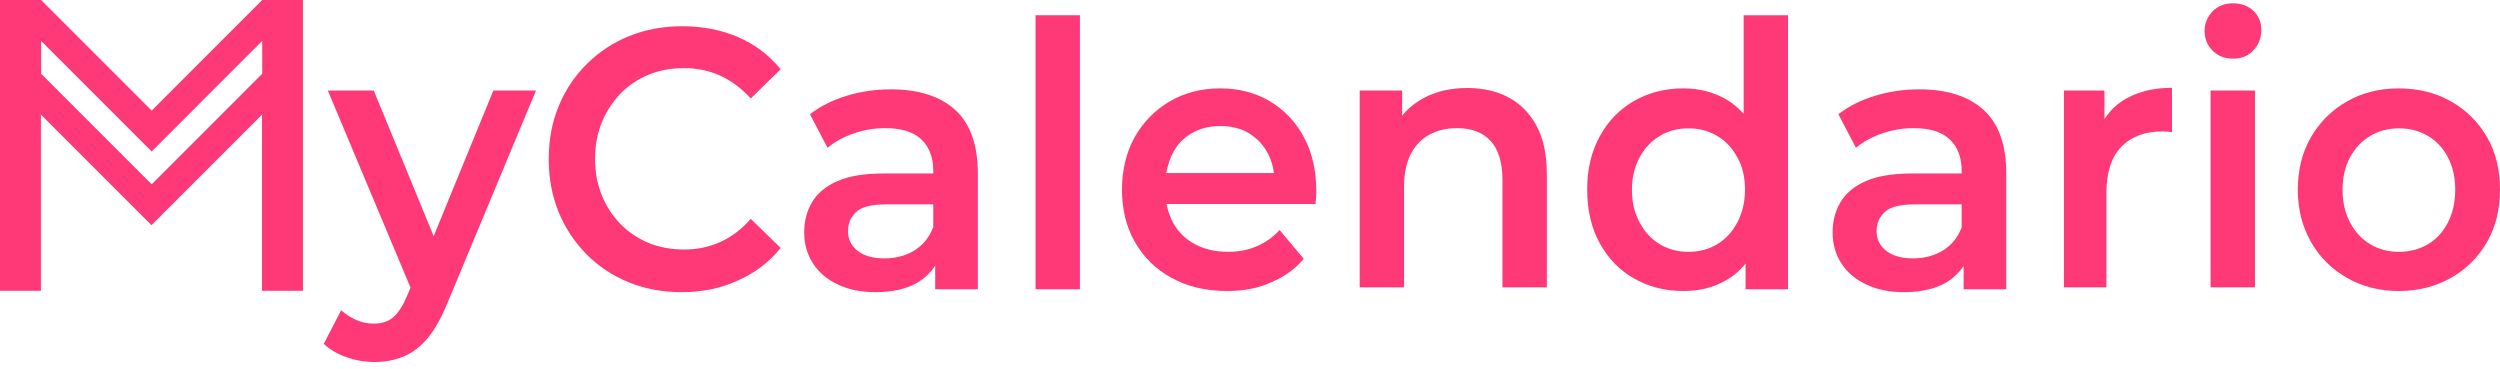 <svg width="217" height="32" viewBox="0 0 217 32" fill="none" xmlns="http://www.w3.org/2000/svg">
<path d="M22.76 0L13.164 9.598L3.567 0H0V25.242H3.551V9.95L13.147 19.547L22.743 9.95V25.242H26.294V0H22.76ZM22.76 6.399L13.164 15.996L3.567 6.399V3.551L13.164 13.149L22.76 3.551V6.399Z" fill="#FF3877"/>
<path d="M32.524 31.423C31.703 31.423 30.883 31.289 30.079 31.004C29.275 30.72 28.622 30.334 28.102 29.849L29.61 26.934C29.995 27.269 30.43 27.554 30.916 27.772C31.402 27.989 31.904 28.09 32.44 28.09C33.144 28.09 33.713 27.906 34.132 27.537C34.567 27.169 34.969 26.549 35.337 25.678L36.259 23.5L36.627 22.981L42.824 7.856H46.525L38.804 26.381C38.285 27.638 37.716 28.643 37.096 29.38C36.476 30.117 35.773 30.636 35.003 30.954C34.266 31.256 33.428 31.423 32.524 31.423ZM35.89 25.577L28.454 7.856H32.44L38.52 22.629L35.89 25.577Z" fill="#FF3877"/>
<path d="M59.186 25.36C57.511 25.36 55.987 25.075 54.581 24.505C53.174 23.936 51.968 23.132 50.93 22.093C49.891 21.055 49.087 19.832 48.501 18.442C47.932 17.052 47.63 15.511 47.63 13.819C47.63 12.127 47.915 10.586 48.501 9.196C49.071 7.806 49.891 6.583 50.946 5.544C52.002 4.506 53.224 3.685 54.614 3.132C56.021 2.563 57.545 2.278 59.22 2.278C60.995 2.278 62.603 2.596 64.06 3.216C65.517 3.853 66.756 4.774 67.761 6.013L65.165 8.543C64.361 7.672 63.474 7.002 62.519 6.566C61.548 6.131 60.509 5.913 59.404 5.913C58.265 5.913 57.244 6.097 56.306 6.482C55.368 6.868 54.564 7.404 53.861 8.124C53.174 8.827 52.638 9.665 52.236 10.62C51.851 11.574 51.65 12.646 51.65 13.785C51.65 14.941 51.851 15.996 52.236 16.951C52.621 17.906 53.174 18.743 53.861 19.447C54.547 20.15 55.368 20.703 56.306 21.088C57.244 21.474 58.282 21.658 59.404 21.658C60.509 21.658 61.548 21.44 62.519 21.005C63.49 20.569 64.378 19.899 65.165 18.995L67.761 21.524C66.756 22.763 65.517 23.701 64.06 24.338C62.603 25.025 60.978 25.36 59.186 25.36Z" fill="#FF3877"/>
<path d="M75.984 25.36C74.745 25.36 73.656 25.142 72.718 24.689C71.78 24.254 71.06 23.634 70.558 22.847C70.055 22.06 69.804 21.172 69.804 20.184C69.804 19.212 70.022 18.341 70.474 17.571C70.926 16.8 71.646 16.18 72.668 15.728C73.69 15.276 75.029 15.058 76.704 15.058H81.511V17.738H76.972C75.666 17.738 74.778 17.956 74.309 18.408C73.84 18.844 73.606 19.396 73.606 20.067C73.606 20.77 73.891 21.34 74.443 21.775C74.996 22.21 75.783 22.428 76.771 22.428C77.726 22.428 78.58 22.21 79.334 21.758C80.087 21.306 80.64 20.636 80.992 19.748L81.611 22.177C81.243 23.182 80.573 23.969 79.618 24.539C78.697 25.075 77.475 25.36 75.984 25.36ZM81.176 25.108V21.608L81.008 20.904V14.841C81.008 13.668 80.657 12.747 79.97 12.094C79.283 11.44 78.228 11.122 76.822 11.122C75.917 11.122 75.013 11.273 74.125 11.574C73.237 11.876 72.467 12.294 71.831 12.831L70.307 9.916C71.211 9.213 72.283 8.677 73.505 8.308C74.728 7.939 76.001 7.755 77.324 7.755C79.752 7.755 81.611 8.358 82.918 9.547C84.224 10.737 84.877 12.579 84.877 15.058V25.108H81.176Z" fill="#FF3877"/>
<path d="M89.885 25.108V1.323H93.737V25.108H89.885Z" fill="#FF3877"/>
<path d="M106.498 25.259C104.673 25.259 103.065 24.874 101.692 24.12C100.319 23.366 99.263 22.328 98.51 21.005C97.756 19.698 97.388 18.174 97.388 16.465C97.388 14.757 97.756 13.249 98.476 11.926C99.213 10.62 100.218 9.581 101.508 8.811C102.797 8.057 104.254 7.672 105.912 7.672C107.52 7.672 108.944 8.04 110.2 8.777C111.456 9.514 112.444 10.553 113.164 11.876C113.884 13.199 114.253 14.774 114.253 16.582C114.253 16.733 114.253 16.918 114.236 17.135C114.219 17.353 114.202 17.554 114.186 17.705H100.436V15.025H112.159L110.618 15.896C110.635 14.941 110.451 14.07 110.049 13.316C109.647 12.562 109.094 11.976 108.391 11.557C107.688 11.139 106.867 10.938 105.929 10.938C105.008 10.938 104.171 11.139 103.45 11.557C102.713 11.976 102.161 12.562 101.776 13.333C101.39 14.104 101.189 14.991 101.122 15.996V16.633C101.173 17.654 101.407 18.559 101.843 19.363C102.278 20.15 102.914 20.77 103.735 21.206C104.556 21.641 105.51 21.859 106.599 21.859C107.52 21.859 108.357 21.691 109.094 21.373C109.831 21.055 110.501 20.586 111.071 19.966L113.164 22.462C112.41 23.366 111.456 24.036 110.334 24.505C109.228 25.024 107.939 25.259 106.498 25.259Z" fill="#FF3877"/>
<path d="M127.366 7.638C128.706 7.638 129.895 7.906 130.917 8.442C131.938 8.978 132.759 9.799 133.362 10.904C133.965 12.01 134.266 13.433 134.266 15.159V24.941H130.414V15.644C130.414 14.12 130.079 12.998 129.393 12.244C128.706 11.49 127.735 11.122 126.479 11.122C125.574 11.122 124.77 11.306 124.067 11.691C123.364 12.077 122.828 12.646 122.442 13.4C122.057 14.154 121.873 15.108 121.873 16.264V24.941H118.021V7.856H121.705V12.495L121.052 11.055C121.605 9.966 122.442 9.129 123.548 8.526C124.653 7.923 125.926 7.638 127.366 7.638Z" fill="#FF3877"/>
<path d="M146.107 25.259C144.516 25.259 143.092 24.89 141.836 24.17C140.563 23.45 139.575 22.428 138.855 21.105C138.135 19.799 137.767 18.241 137.767 16.465C137.767 14.707 138.118 13.182 138.855 11.842C139.575 10.519 140.563 9.497 141.836 8.76C143.109 8.04 144.533 7.671 146.107 7.671C147.48 7.671 148.72 7.99 149.808 8.61C150.897 9.246 151.768 10.201 152.404 11.491C153.041 12.78 153.359 14.438 153.359 16.448C153.359 18.442 153.057 20.083 152.438 21.39C151.818 22.696 150.964 23.668 149.892 24.288C148.803 24.941 147.547 25.259 146.107 25.259ZM146.559 21.859C147.48 21.859 148.318 21.641 149.038 21.206C149.775 20.77 150.361 20.134 150.796 19.313C151.232 18.492 151.466 17.537 151.466 16.482C151.466 15.393 151.249 14.438 150.796 13.651C150.361 12.847 149.775 12.227 149.038 11.792C148.301 11.357 147.48 11.139 146.559 11.139C145.638 11.139 144.801 11.357 144.08 11.792C143.344 12.227 142.757 12.847 142.322 13.651C141.887 14.455 141.652 15.393 141.652 16.482C141.652 17.554 141.87 18.492 142.322 19.313C142.757 20.134 143.344 20.77 144.08 21.206C144.817 21.641 145.638 21.859 146.559 21.859ZM151.516 25.108V20.988L151.684 16.432L151.349 11.876V1.323H155.201V25.108H151.516Z" fill="#FF3877"/>
<path d="M165.25 25.36C164.01 25.36 162.922 25.142 161.984 24.689C161.046 24.254 160.326 23.634 159.823 22.847C159.321 22.06 159.07 21.172 159.07 20.184C159.07 19.212 159.288 18.341 159.74 17.571C160.192 16.8 160.912 16.18 161.934 15.728C162.955 15.276 164.295 15.058 165.97 15.058H170.793V17.738H166.255C164.948 17.738 164.061 17.956 163.592 18.408C163.123 18.844 162.888 19.396 162.888 20.067C162.888 20.77 163.173 21.34 163.726 21.775C164.278 22.21 165.066 22.428 166.054 22.428C167.008 22.428 167.862 22.21 168.616 21.758C169.37 21.306 169.922 20.636 170.274 19.748L170.894 22.177C170.525 23.182 169.855 23.969 168.901 24.539C167.963 25.075 166.74 25.36 165.25 25.36ZM170.442 25.108V21.608L170.274 20.904V14.841C170.274 13.668 169.922 12.747 169.236 12.094C168.549 11.44 167.494 11.122 166.087 11.122C165.183 11.122 164.278 11.273 163.391 11.574C162.503 11.876 161.733 12.294 161.096 12.831L159.572 9.916C160.477 9.213 161.548 8.677 162.771 8.308C163.994 7.939 165.266 7.755 166.59 7.755C169.018 7.755 170.877 8.358 172.183 9.547C173.49 10.737 174.143 12.579 174.143 15.058V25.108H170.442Z" fill="#FF3877"/>
<path d="M179.15 24.941V7.856H182.667V12.562L182.232 11.189C182.718 10.033 183.488 9.145 184.577 8.542C185.665 7.939 186.972 7.621 188.529 7.621V11.474C188.378 11.457 188.244 11.44 188.094 11.424C187.943 11.407 187.809 11.407 187.692 11.407C186.201 11.407 185.012 11.842 184.141 12.73C183.27 13.618 182.835 14.958 182.835 16.767V24.941H179.15Z" fill="#FF3877"/>
<path d="M193.821 5.092C193.101 5.092 192.515 4.858 192.046 4.389C191.577 3.92 191.359 3.35 191.359 2.663C191.359 2.027 191.594 1.474 192.046 0.988C192.515 0.519 193.101 0.285 193.821 0.285C194.541 0.285 195.128 0.503 195.597 0.938C196.065 1.374 196.283 1.943 196.283 2.613C196.283 3.3 196.049 3.886 195.597 4.355C195.161 4.858 194.558 5.092 193.821 5.092ZM191.879 24.941V7.856H195.731V24.941H191.879Z" fill="#FF3877"/>
<path d="M208.207 25.259C206.533 25.259 205.042 24.874 203.719 24.12C202.396 23.366 201.341 22.328 200.587 20.988C199.833 19.665 199.448 18.157 199.448 16.465C199.448 14.74 199.833 13.216 200.587 11.909C201.341 10.603 202.379 9.581 203.702 8.811C205.025 8.057 206.516 7.672 208.207 7.672C209.916 7.672 211.44 8.057 212.763 8.811C214.086 9.564 215.124 10.603 215.878 11.909C216.631 13.216 217 14.723 217 16.465C217 18.174 216.631 19.681 215.878 21.005C215.124 22.311 214.086 23.349 212.746 24.12C211.406 24.874 209.882 25.259 208.207 25.259ZM208.207 21.859C209.145 21.859 209.999 21.641 210.736 21.206C211.473 20.77 212.059 20.134 212.478 19.313C212.897 18.492 213.114 17.537 213.114 16.482C213.114 15.393 212.897 14.438 212.478 13.651C212.059 12.847 211.473 12.227 210.736 11.792C209.999 11.357 209.162 11.139 208.241 11.139C207.32 11.139 206.482 11.357 205.745 11.792C205.008 12.227 204.422 12.847 203.987 13.651C203.551 14.455 203.334 15.393 203.334 16.482C203.334 17.554 203.551 18.492 203.987 19.313C204.422 20.134 205.008 20.77 205.745 21.206C206.482 21.641 207.303 21.859 208.207 21.859Z" fill="#FF3877"/>
</svg>
